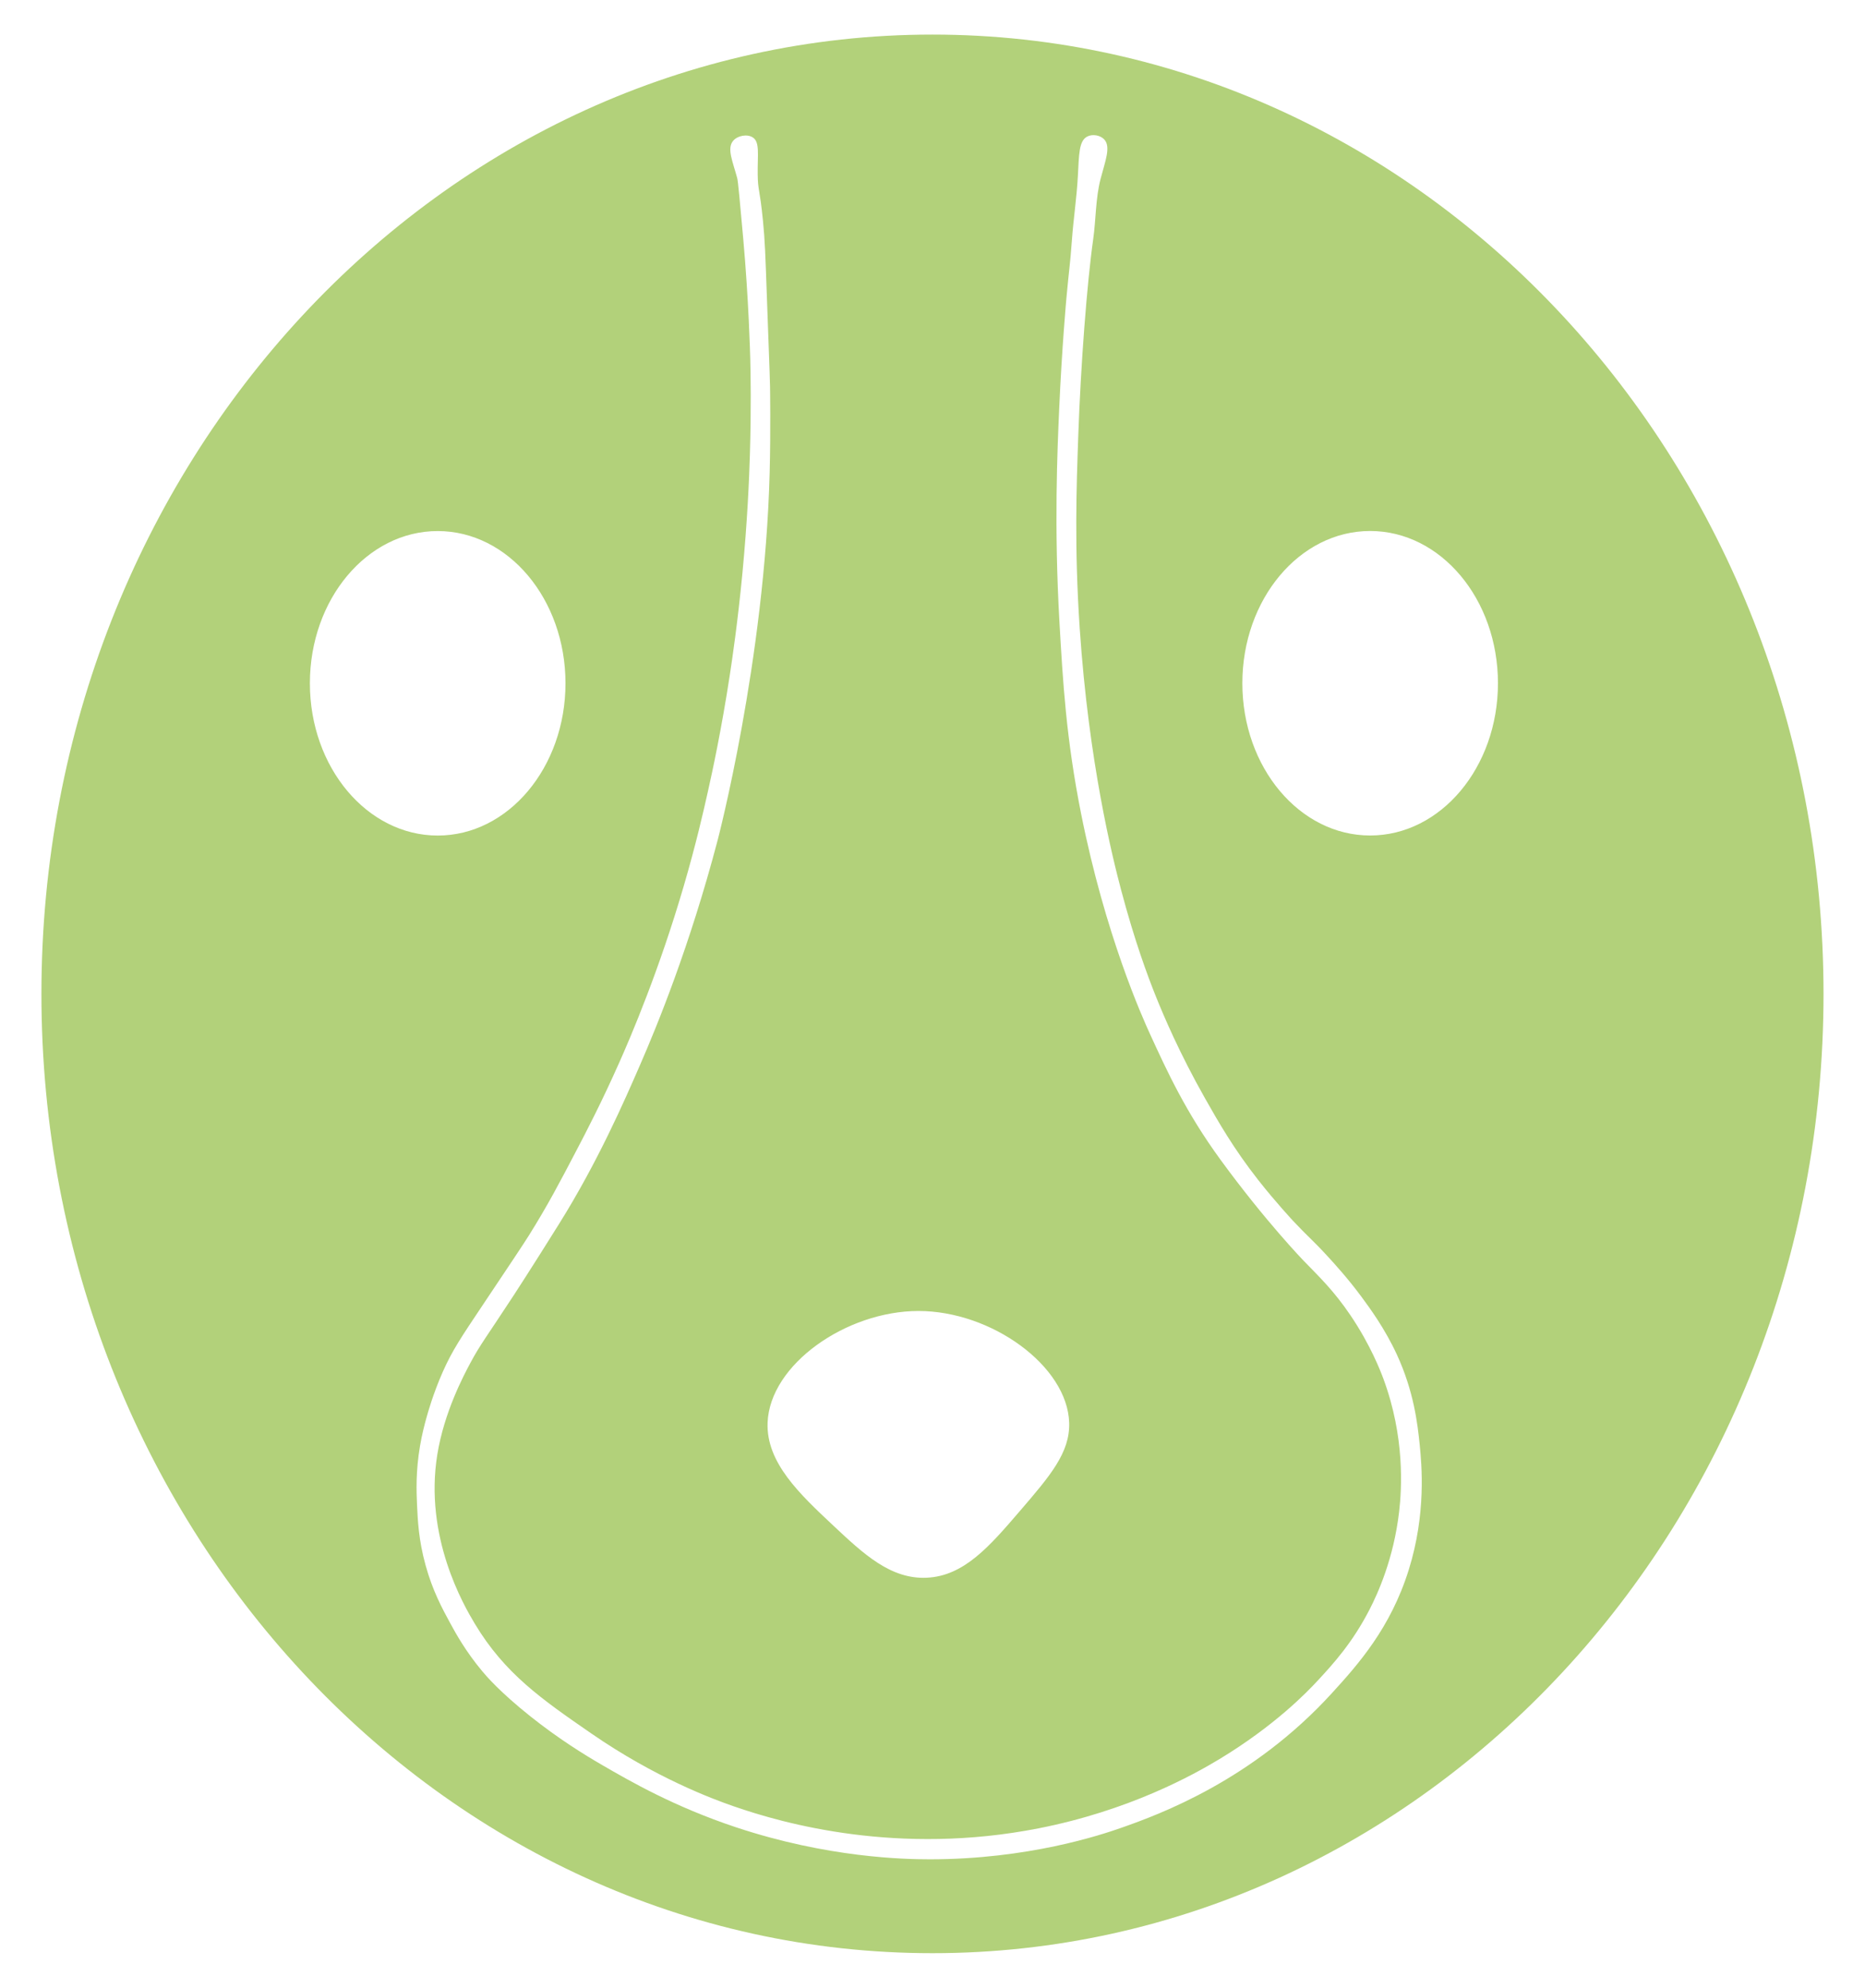 <?xml version="1.0" encoding="utf-8"?>
<!-- Generator: Adobe Illustrator 26.2.1, SVG Export Plug-In . SVG Version: 6.00 Build 0)  -->
<svg version="1.1" id="Layer_1" xmlns="http://www.w3.org/2000/svg" xmlns:xlink="http://www.w3.org/1999/xlink" x="0px" y="0px"
	 viewBox="0 0 305.73 325.87" style="enable-background:new 0 0 305.73 325.87;" xml:space="preserve">
<style type="text/css">
	.st0{fill:#B2D17A;}
</style>
<path class="st0" d="M152.86,5.67C72.19,5.67,6.79,76.08,6.79,162.94S72.19,320.2,152.86,320.2c80.67,0,146.07-70.41,146.07-157.26
	S233.54,5.67,152.86,5.67z M150.55,214.92c12.01-0.01,24.46,9.04,24.72,18.34c0.14,4.88-3.11,8.67-8.07,14.44
	c-4.99,5.81-9.17,10.68-15.3,10.95c-5.9,0.26-10.31-3.87-15.3-8.55c-5.52-5.18-11-10.32-10.77-16.84
	C126.17,223.67,138.76,214.93,150.55,214.92z M50.8,112.02c0-13.78,9.38-24.96,20.95-24.96c11.57,0,20.95,11.17,20.95,24.96
	c0,13.78-9.38,24.96-20.95,24.96C60.18,136.97,50.8,125.8,50.8,112.02z M230.94,257.34c-2.98,9.55-8.29,15.51-12.59,20.22
	c-13.04,14.31-28.24,19.87-34.46,22.06c-3.46,1.22-15.39,5.19-31.47,5.19c-4.21,0-16.75-0.26-31.77-5.25
	c-10.13-3.37-17.32-7.53-21.93-10.2c-2.98-1.73-7.13-4.29-11.79-8c-4.98-3.97-7.22-6.6-7.88-7.39c-2.71-3.25-4.3-6.13-5.25-7.88
	c-1.32-2.42-2.89-5.33-4.03-9.47c-1.15-4.14-1.29-7.41-1.41-10.02c-0.09-2.07-0.22-5.35,0.49-9.53c0.34-2.01,0.76-3.56,1.04-4.58
	c0.23-0.85,1.13-4.05,2.69-7.58c1.57-3.55,3.06-5.73,6.54-10.94c4.47-6.68,6.7-10.02,7.58-11.43c3.1-4.96,5.1-8.78,7.7-13.75
	c1.77-3.37,4.22-8.09,7.09-14.54c0.88-1.97,2.61-5.95,4.58-11.12c1.9-4.98,3.99-10.95,5.99-17.78c2.03-6.94,3.24-12.25,3.97-15.52
	c0.78-3.46,2.25-10.31,3.6-19.12c0.41-2.67,1.32-8.82,2.08-16.8c0.8-8.44,1.1-15.25,1.22-19.37c0.23-7.55,0.12-13.36,0.06-15.7
	c-0.02-0.75-0.25-9.67-1.16-19.8c-0.56-6.22-0.84-9.33-0.98-9.84c-0.73-2.72-1.73-4.86-0.67-6.11c0.74-0.88,2.34-1.15,3.24-0.55
	c1.16,0.78,0.75,2.76,0.79,6.05c0.03,2.72,0.32,2.14,0.86,7.58c0.33,3.34,0.39,5.34,0.67,13.2c0.47,13.07,0.47,12.64,0.49,13.99
	c0,0,0.12,7.15-0.06,14.11c-0.8,30.87-8.53,60.28-8.53,60.28c-4.6,17.49-9.99,30.57-12.71,36.82c-2.58,5.93-6.92,15.89-13.28,26.07
	c-4.58,7.34-7.45,11.73-7.45,11.73c-4.45,6.81-5.47,8.03-7.09,11.06c-1.11,2.08-4.29,8.05-5.42,15.01
	c-2.19,13.5,4.31,24.7,6.15,27.76c4.9,8.17,10.98,12.38,19.06,17.96c10.53,7.28,19.96,10.78,23.34,11.95
	c8.35,2.91,27.1,8.12,49.98,3.63c14.84-2.91,25.31-8.71,29.69-11.36c9.04-5.47,14.3-10.92,16.07-12.83
	c2.55-2.75,5.72-6.22,8.53-11.69c1.34-2.61,3.95-8.29,4.85-16.05c0.43-3.74,0.96-12.19-2.57-21.75c-0.5-1.35-2.13-5.57-5.38-10.39
	c-2.77-4.11-5.22-6.42-7.7-8.98c0,0-6.3-6.51-13.63-16.56c-5.72-7.84-8.78-14.55-11.55-20.59c-1.29-2.81-7.36-16.34-11.3-36.11
	c-2.47-12.39-3-21.75-3.56-31.53c-0.89-15.58-0.34-28.12-0.04-34.83c0.44-10.02,1.18-18.13,1.18-18.13c0.44-4.83,0.6-5.37,0.9-9.49
	c0.25-3.51,0.79-7,0.98-10.51c0.2-3.63,0.16-5.85,1.55-6.56c0.85-0.43,2.1-0.23,2.76,0.46c1.16,1.21,0.16,3.62-0.58,6.47
	c-0.84,3.24-0.75,6.65-1.22,9.96c-1.01,7.12-2.04,20.6-2.44,32.14c-0.3,8.44-0.65,18.42,0.24,31.65
	c1.48,21.92,5.35,37.43,6.78,42.83c2.25,8.47,4.34,14.06,5.68,17.41c1.3,3.24,3.92,9.41,8.07,16.74c2.19,3.87,4.71,8.29,8.74,13.42
	c2.83,3.6,5.7,6.68,5.7,6.68c2.45,2.62,3.16,3.09,5.6,5.74c1.21,1.32,3.38,3.69,5.62,6.72c1.36,1.84,3.82,5.18,5.8,9.47
	c2.79,6.06,3.38,11.32,3.73,14.66C233.07,240.2,233.81,248.13,230.94,257.34z M224.61,136.97c-11.57,0-20.95-11.17-20.95-24.96
	c0-13.78,9.38-24.96,20.95-24.96c11.57,0,20.95,11.17,20.95,24.96C245.56,125.8,236.18,136.97,224.61,136.97z"/>
</svg>
